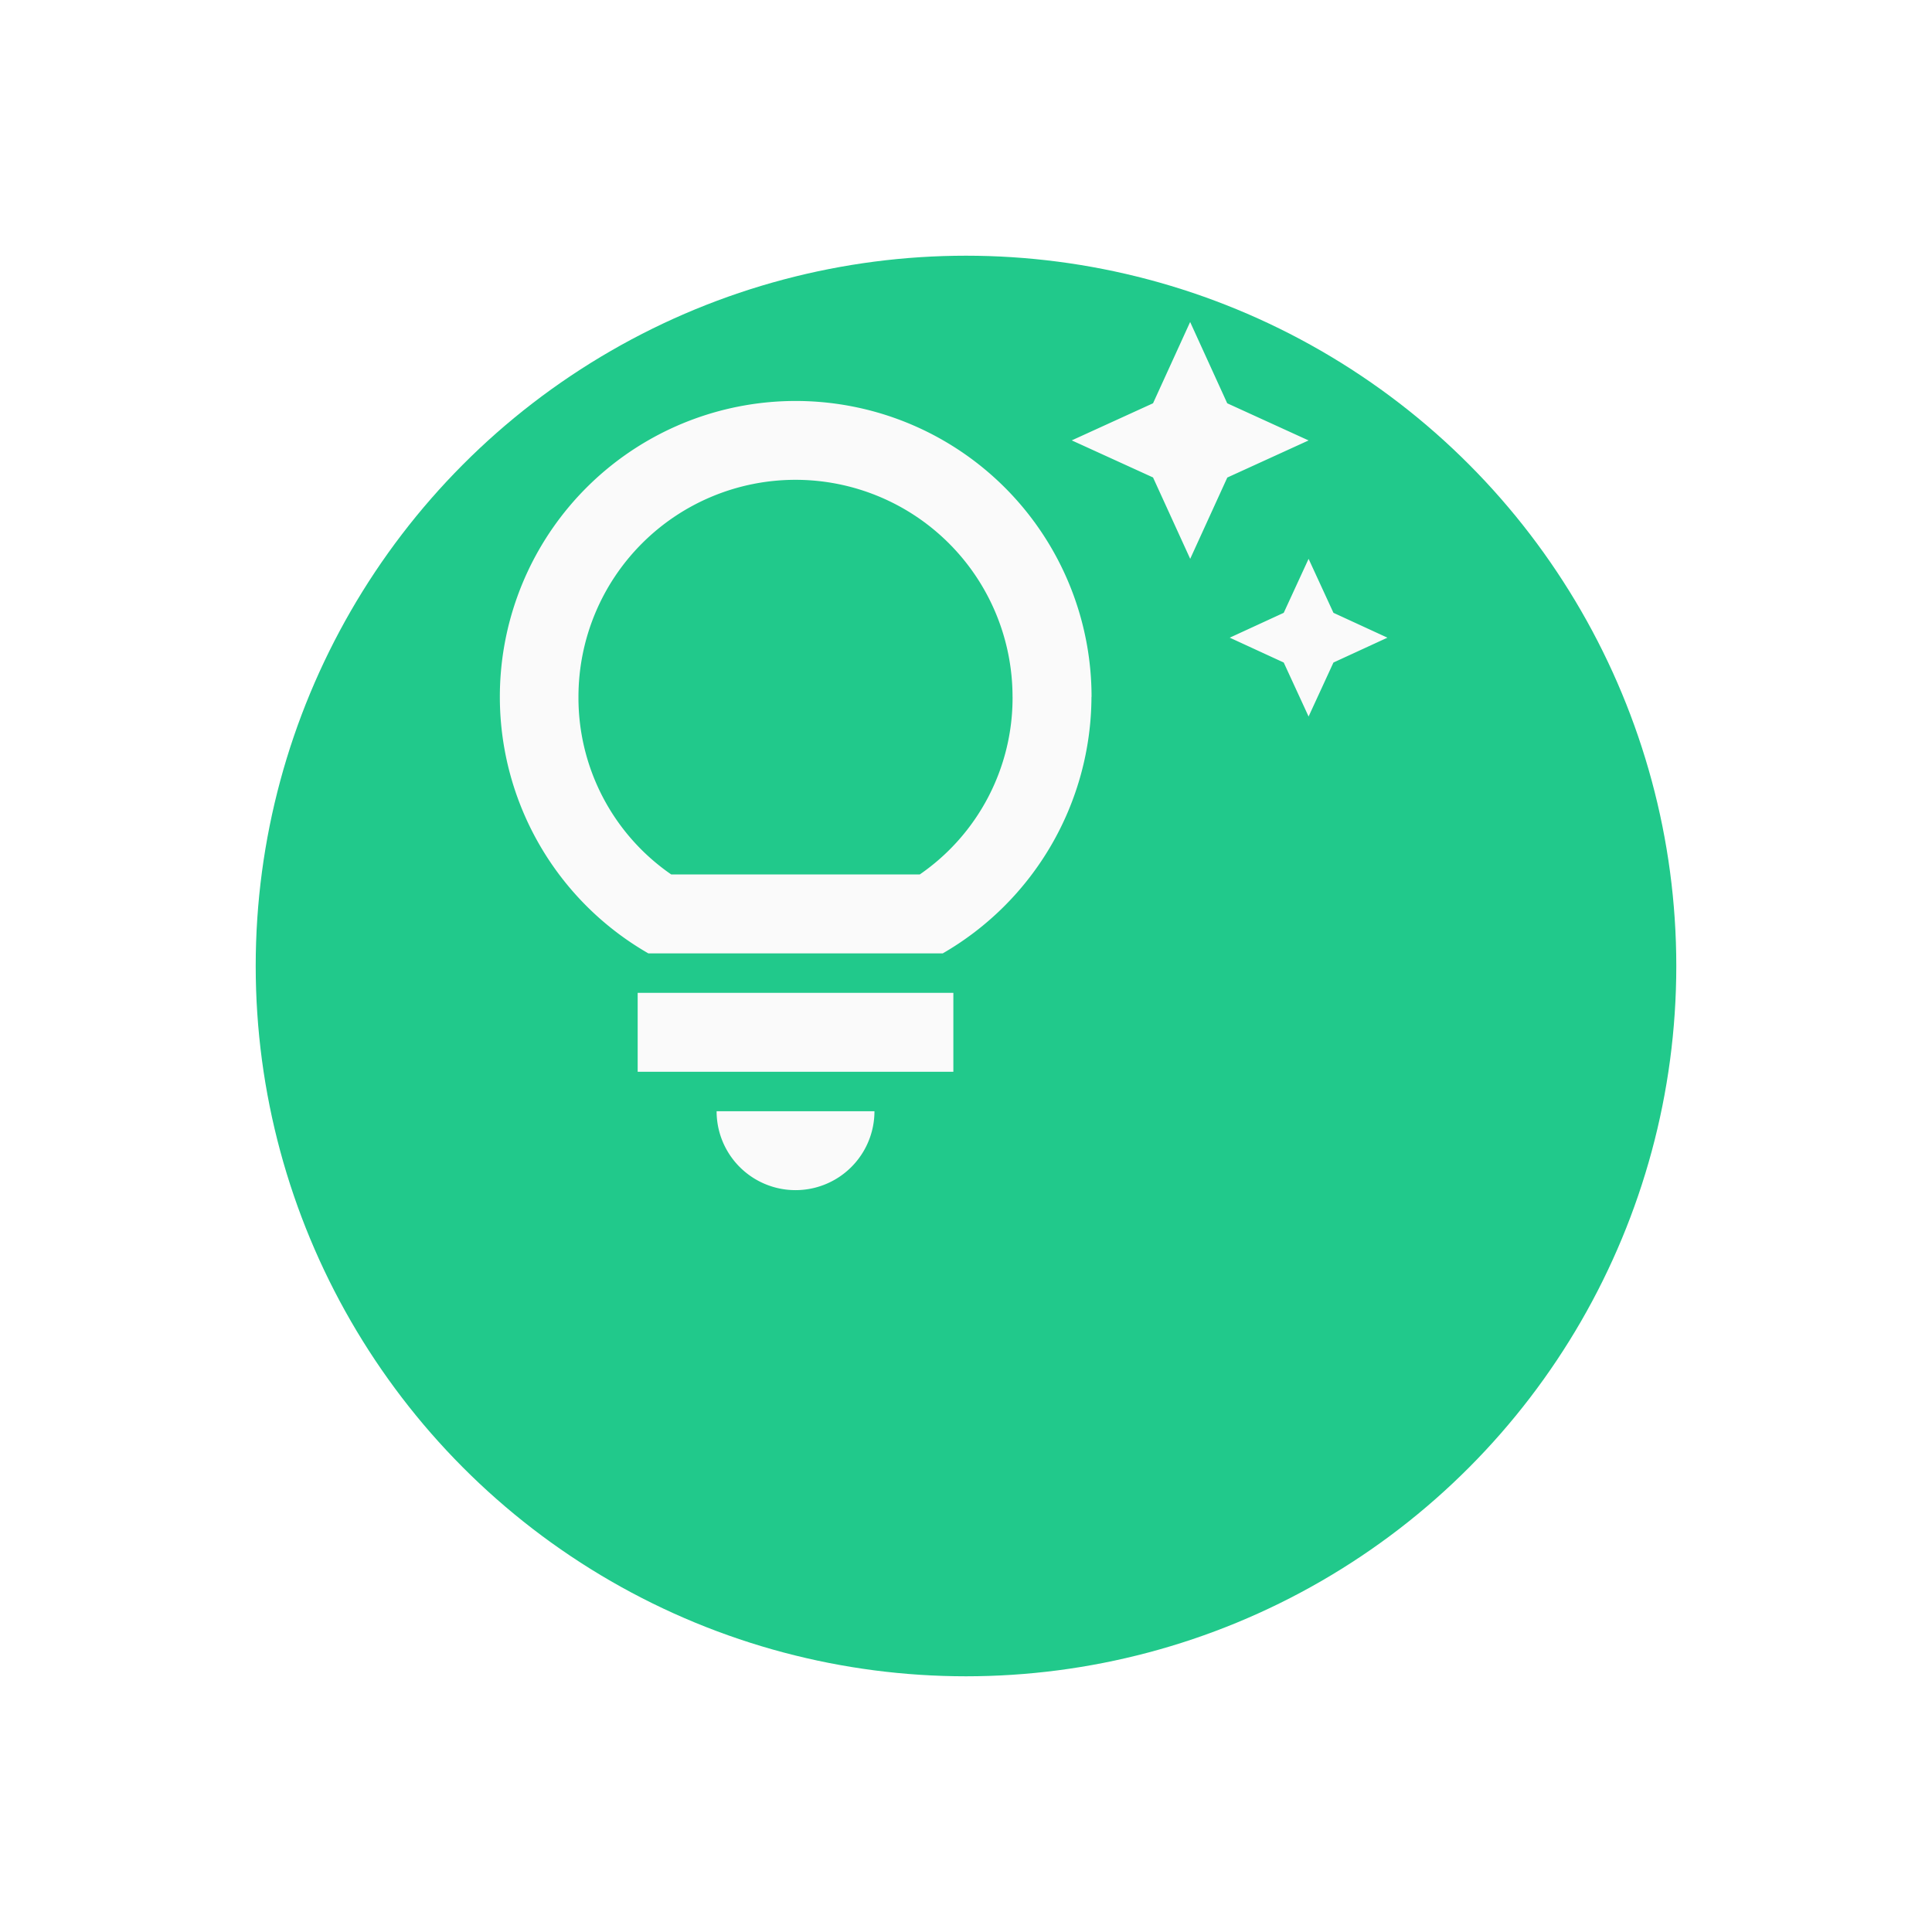 <svg xmlns="http://www.w3.org/2000/svg" xmlns:xlink="http://www.w3.org/1999/xlink" width="68" height="68" viewBox="0 0 68 68">
  <defs>
    <filter id="Ellipse_245" x="0" y="0" width="68" height="68" filterUnits="userSpaceOnUse">
      <feOffset dx="6" dy="6" input="SourceAlpha"/>
      <feGaussianBlur stdDeviation="3" result="blur"/>
      <feFlood flood-opacity="0.161"/>
      <feComposite operator="in" in2="blur"/>
      <feComposite in="SourceGraphic"/>
    </filter>
  </defs>
  <g id="Group_31491" data-name="Group 31491" transform="translate(-1793 -826)">
    <g transform="matrix(1, 0, 0, 1, 1793, 826)" filter="url(#Ellipse_245)">
      <circle id="Ellipse_245-2" data-name="Ellipse 245" cx="25" cy="25" r="25" transform="translate(3 3)" fill="#21c98b"/>
    </g>
    <g id="tips_and_updates_black_24dp" transform="translate(1808.5 837.333)">
      <rect id="Rectangle_1756" data-name="Rectangle 1756" width="33.333" height="33.333" fill="none"/>
      <path id="Path_12639" data-name="Path 12639" d="M9.139,27.778h5.556a2.778,2.778,0,0,1-5.556,0ZM6.361,26.389H17.472V23.611H6.361ZM22.333,13.194A10.466,10.466,0,0,1,17.1,22.222H6.736a10.413,10.413,0,1,1,15.6-9.028Zm-2.778,0a7.639,7.639,0,0,0-15.278,0,7.55,7.55,0,0,0,3.264,6.25h8.75A7.55,7.55,0,0,0,19.556,13.194ZM29.1,10.236l-1.9.875,1.9.875.875,1.9.875-1.9,1.9-.875-1.9-.875-.875-1.9Zm-3.292-1.9,1.306-2.861,2.861-1.306L27.111,2.861,25.806,0,24.5,2.861,21.639,4.167,24.5,5.472Z" transform="translate(0.583)" fill="#fafafa"/>
    </g>
  </g>
</svg>
